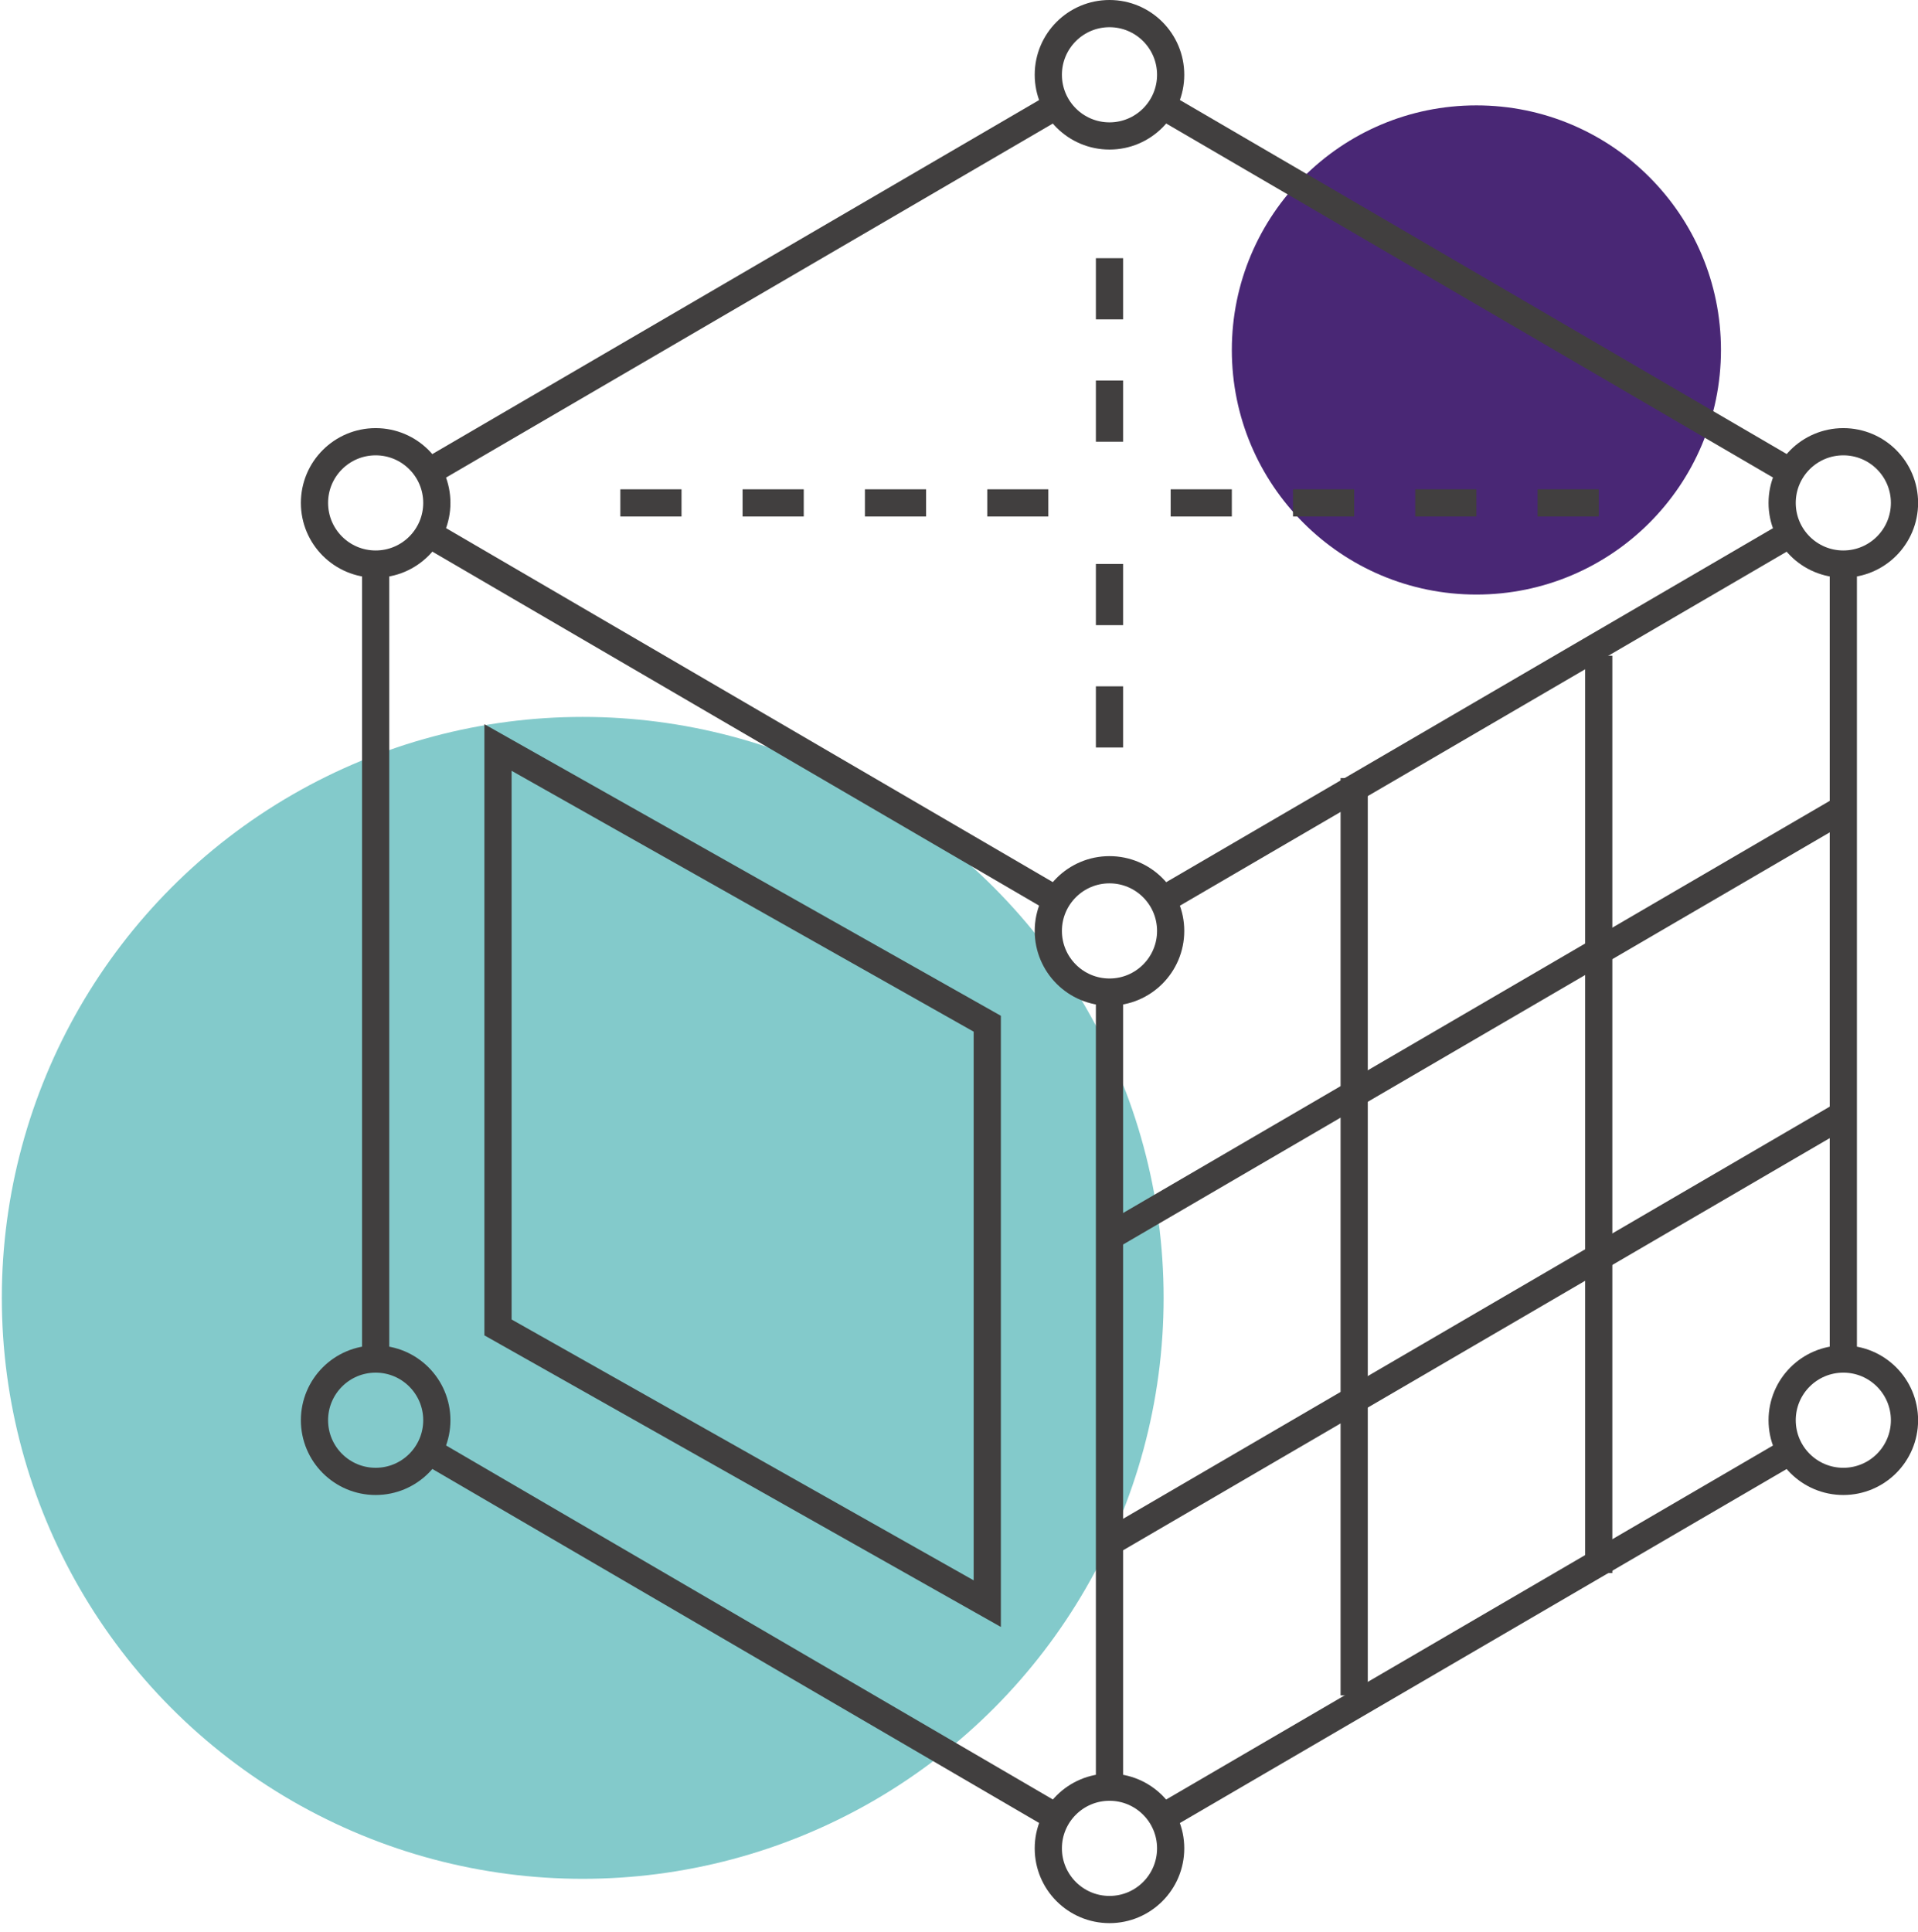 <?xml version="1.0" encoding="UTF-8"?>
<svg width="141px" height="142px" viewBox="0 0 141 142" version="1.1" xmlns="http://www.w3.org/2000/svg" xmlns:xlink="http://www.w3.org/1999/xlink">
    <!-- Generator: Sketch 52.6 (67491) - http://www.bohemiancoding.com/sketch -->
    <title>ingenieria-ascensor-icon</title>
    <desc>Created with Sketch.</desc>
    <g id="Desktop" stroke="none" stroke-width="1" fill="none" fill-rule="evenodd">
        <g id="Homepage" transform="translate(-964, -957)">
            <g id="Services" transform="translate(120, 926)">
                <g id="ingenieria-ascensor-icon" transform="translate(844.134, 32)">
                    <circle id="Oval" fill="#83CACB" cx="42.704" cy="94.402" r="42.704"></circle>
                    <circle id="Oval" fill="#492775" cx="108.402" cy="24.725" r="17.979"></circle>
                    <path d="M77.543,65.164 L31.377,38.233" id="Path" stroke="#413F3F" stroke-width="2"></path>
                    <path d="M131.49,38.233 L85.324,65.164" id="Path" stroke="#413F3F" stroke-width="2"></path>
                    <path d="M131.49,33.693 L85.324,6.762" id="Path" stroke="#413F3F" stroke-width="2"></path>
                    <path d="M77.543,6.762 L31.377,33.693" id="Path" stroke="#413F3F" stroke-width="2"></path>
                    <path d="M131.49,105.662 L85.324,132.593" id="Path" stroke="#413F3F" stroke-width="2"></path>
                    <path d="M135.376,98.899 L135.376,40.456" id="Path" stroke="#413F3F" stroke-width="2"></path>
                    <path d="M77.543,132.593 L31.377,105.662" id="Path" stroke="#413F3F" stroke-width="2"></path>
                    <path d="M27.482,98.899 L27.482,40.456" id="Path" stroke="#413F3F" stroke-width="2"></path>
                    <path d="M81.429,71.926 L81.429,130.37" id="Path" stroke="#413F3F" stroke-width="2"></path>
                    <path d="M81.429,26.973 L81.429,31.47" id="Path" stroke="#413F3F" stroke-width="2"></path>
                    <path d="M81.429,17.979 L81.429,22.476" id="Path" stroke="#413F3F" stroke-width="2"></path>
                    <path d="M81.429,40.456 L81.429,44.953" id="Path" stroke="#413F3F" stroke-width="2"></path>
                    <path d="M81.429,49.45 L81.429,53.947" id="Path" stroke="#413F3F" stroke-width="2"></path>
                    <path d="M54.456,35.967 L58.953,35.967" id="Path" stroke="#413F3F" stroke-width="2"></path>
                    <path d="M45.47,35.967 L49.967,35.967" id="Path" stroke="#413F3F" stroke-width="2"></path>
                    <path d="M63.45,35.967 L67.947,35.967" id="Path" stroke="#413F3F" stroke-width="2"></path>
                    <path d="M72.444,35.967 L76.932,35.967" id="Path" stroke="#413F3F" stroke-width="2"></path>
                    <path d="M85.926,35.967 L90.423,35.967" id="Path" stroke="#413F3F" stroke-width="2"></path>
                    <path d="M94.92,35.967 L99.417,35.967" id="Path" stroke="#413F3F" stroke-width="2"></path>
                    <path d="M103.905,35.967 L108.402,35.967" id="Path" stroke="#413F3F" stroke-width="2"></path>
                    <path d="M112.899,35.967 L117.396,35.967" id="Path" stroke="#413F3F" stroke-width="2"></path>
                    <circle id="Oval" stroke="#413F3F" stroke-width="2" cx="81.429" cy="4.497" r="4.497"></circle>
                    <circle id="Oval" stroke="#413F3F" stroke-width="2" cx="81.429" cy="134.867" r="4.497"></circle>
                    <circle id="Oval" stroke="#413F3F" stroke-width="2" cx="27.482" cy="103.396" r="4.497"></circle>
                    <circle id="Oval" stroke="#413F3F" stroke-width="2" cx="27.482" cy="35.967" r="4.497"></circle>
                    <circle id="Oval" stroke="#413F3F" stroke-width="2" cx="81.429" cy="67.429" r="4.497"></circle>
                    <circle id="Oval" stroke="#413F3F" stroke-width="2" cx="135.376" cy="35.967" r="4.497"></circle>
                    <circle id="Oval" stroke="#413F3F" stroke-width="2" cx="135.376" cy="103.396" r="4.497"></circle>
                    <path d="M99.417,123.624 L99.417,56.195" id="Path" stroke="#413F3F" stroke-width="2"></path>
                    <path d="M117.396,114.63 L117.396,47.201" id="Path" stroke="#413F3F" stroke-width="2"></path>
                    <path d="M135.376,58.444 L81.429,89.905" id="Path" stroke="#413F3F" stroke-width="2"></path>
                    <path d="M135.376,80.92 L81.429,112.382" id="Path" stroke="#413F3F" stroke-width="2"></path>
                    <polygon id="Path" stroke="#413F3F" stroke-width="2" points="36.476 96.575 36.476 53.947 72.444 74.251 72.444 116.879"></polygon>
                </g>
            </g>
        </g>
    </g>
</svg>